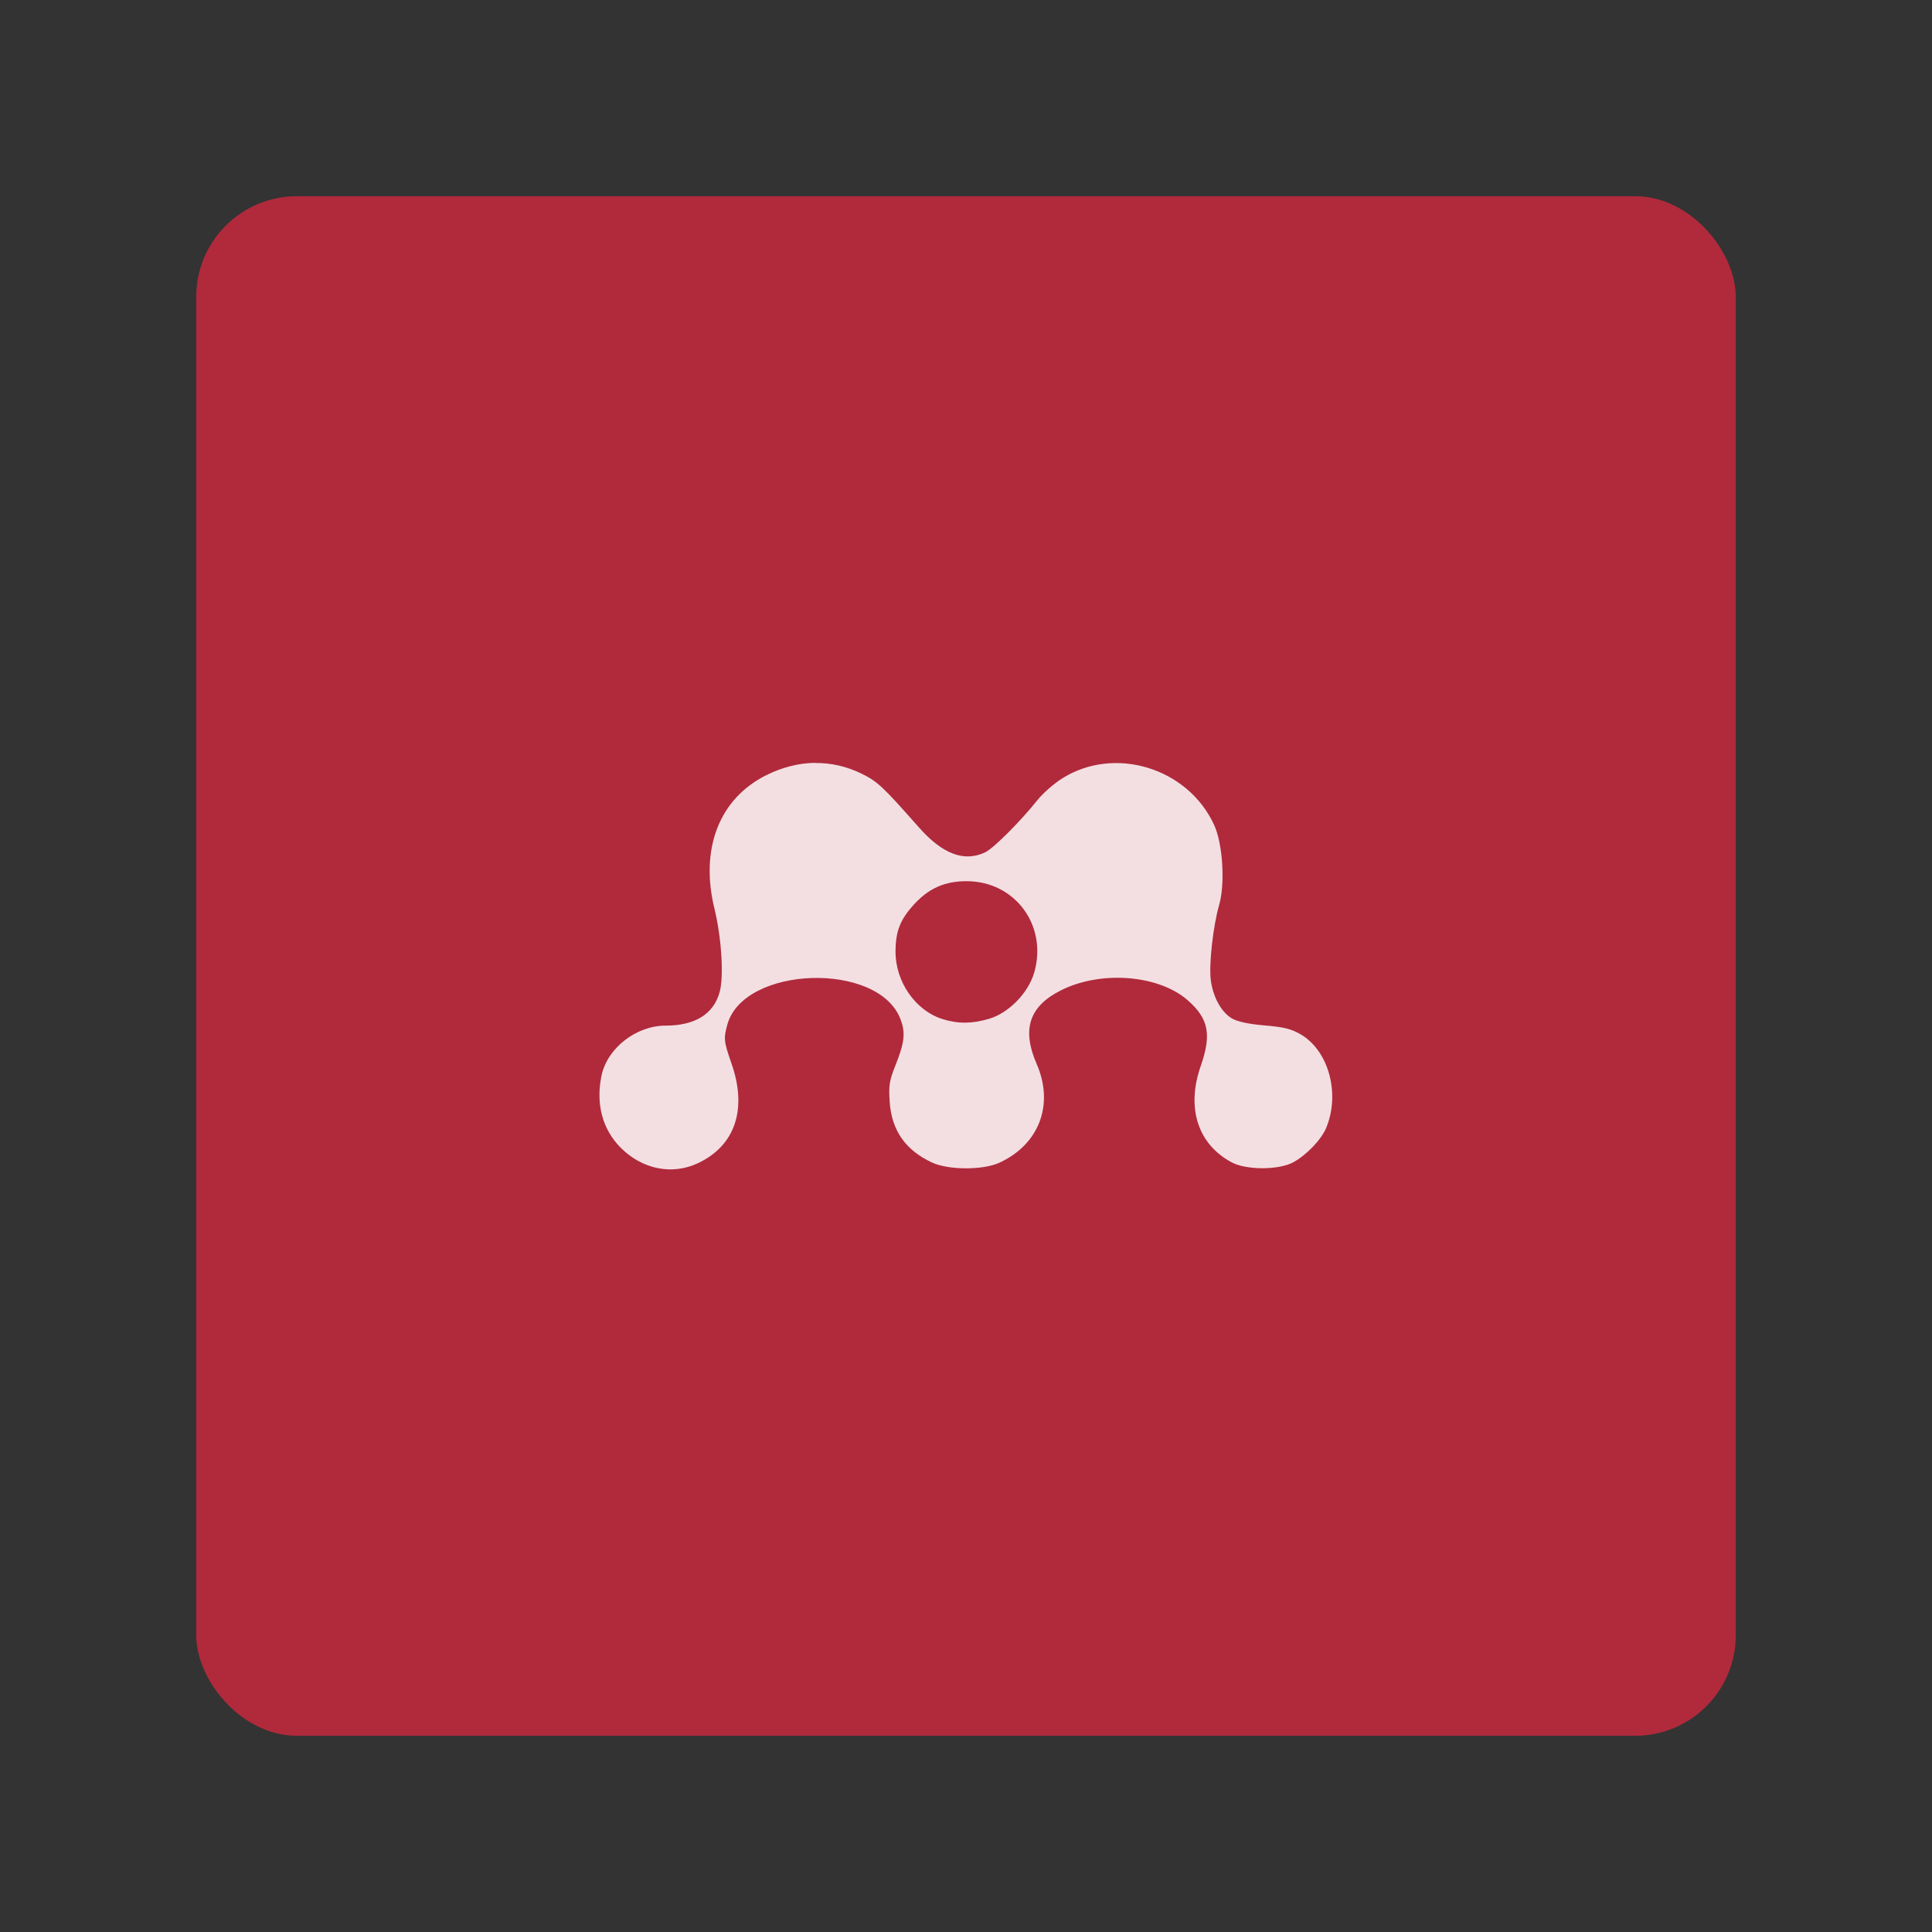 <?xml version="1.0" encoding="UTF-8" standalone="no"?>
<svg
   xmlns:dc="http://purl.org/dc/elements/1.1/"
   xmlns:cc="http://creativecommons.org/ns#"
   xmlns:rdf="http://www.w3.org/1999/02/22-rdf-syntax-ns#"
   xmlns:svg="http://www.w3.org/2000/svg"
   xmlns="http://www.w3.org/2000/svg"
   version="1.1"
   id="svg2"
   viewBox="0 0 192 192"
   height="192"
   width="192">
  <rect x="0" y="0" width="192" height="192" fill="#333333" stroke="none"/>
  <defs
     id="defs18">
    <clipPath
       id="clipPath3357">
      <rect
         y="6"
         x="6"
         rx="6"
         height="84"
         width="84"
         fill="#fff"
         id="rect3359" />
    </clipPath>
    <filter
       color-interpolation-filters="sRGB"
       id="filter3361">
      <feGaussianBlur
         stdDeviation="1.71"
         id="feGaussianBlur3363" />
    </filter>
    <filter
       color-interpolation-filters="sRGB"
       height="1.384"
       width="1.384"
       y="-.192"
       x="-.192"
       id="filter3365">
      <feGaussianBlur
         stdDeviation="5.28"
         id="feGaussianBlur3367" />
    </filter>
    <linearGradient
       gradientTransform="matrix(1.763,0,0,1.763,0.407,84.61)"
       id="0"
       gradientUnits="userSpaceOnUse"
       x1="24.61"
       y1="47.593"
       x2="23.593"
       y2="-.203">
      <stop
         stop-color="#c52828"
         id="stop3370" />
      <stop
         offset="1"
         stop-color="#ff5454"
         id="stop3372" />
    </linearGradient>
    <linearGradient
       gradientUnits="userSpaceOnUse"
       y2="138.66"
       x2="0"
       y1="20.221"
       id="linearGradient3374">
      <stop
         stop-color="#fff"
         id="stop3376" />
      <stop
         offset="1"
         stop-color="#fff"
         stop-opacity="0"
         id="stop3378" />
    </linearGradient>
    <linearGradient
       gradientTransform="scale(1.006.994)"
       gradientUnits="userSpaceOnUse"
       y2="7.02"
       x2="0"
       y1="92.54"
       id="linearGradient3380">
      <stop
         id="stop3382" />
      <stop
         offset="1"
         stop-opacity=".588"
         id="stop3384" />
    </linearGradient>
  </defs>
  <g
     id="g4155">
    <rect
       style="fill:#b02a3c;fill-opacity:1;fill-rule:evenodd;stroke:none"
       id="rect6"
       rx="10"
       y="19.5"
       x="19.5"
       height="153"
       width="153" />
    <g
       transform="matrix(2.023,0,0,2.023,174.611,35.148)"
       id="g3388"
       style="opacity:1;fill:#ffffff">
      <path
         style="color:#000000;fill:#ffffff;fill-opacity:0.848"
         d="m -46.28,20.1 c -0.788,0.012 -1.592,0.212 -2.373,0.598 -2.329,1.151 -3.284,3.625 -2.561,6.574 0.345,1.41 0.465,3.314 0.256,4.081 -0.296,1.086 -1.203,1.655 -2.664,1.656 -1.443,0.002 -2.862,1.109 -3.142,2.459 -0.287,1.38 0.041,2.631 0.939,3.534 1.056,1.063 2.521,1.362 3.791,0.768 1.838,-0.86 2.44,-2.656 1.656,-4.9 -0.378,-1.082 -0.395,-1.227 -0.205,-1.912 0.805,-2.899 7.419,-3.112 8.503,-0.273 0.256,0.671 0.214,1.13 -0.256,2.305 -0.288,0.719 -0.323,0.97 -0.273,1.742 0.09,1.41 0.766,2.398 2.1,3.01 0.812,0.37 2.499,0.368 3.295,0 1.957,-0.904 2.692,-2.865 1.827,-4.849 -0.743,-1.704 -0.367,-2.836 1.195,-3.62 1.966,-0.986 4.805,-0.761 6.232,0.495 1.021,0.899 1.173,1.677 0.632,3.227 -0.719,2.058 -0.143,3.838 1.52,4.73 0.718,0.385 2.305,0.385 3.02,0 0.649,-0.349 1.383,-1.115 1.622,-1.69 0.699,-1.677 0.127,-3.788 -1.246,-4.593 -0.475,-0.278 -0.833,-0.363 -1.793,-0.444 -0.781,-0.066 -1.327,-0.189 -1.588,-0.341 -0.521,-0.304 -0.937,-1.058 -1.042,-1.895 -0.095,-0.762 0.117,-2.661 0.41,-3.671 0.303,-1.044 0.182,-3 -0.239,-3.927 -1.289,-2.831 -4.931,-3.939 -7.513,-2.271 -0.405,0.262 -0.924,0.727 -1.161,1.024 -0.83,1.045 -2.167,2.383 -2.578,2.578 -1.035,0.491 -2.097,0.089 -3.261,-1.229 -1.759,-1.992 -2.02,-2.244 -2.8,-2.629 -0.736,-0.362 -1.517,-0.542 -2.305,-0.529 m 7.444,5.805 c 2.383,-0.004 4,2.175 3.33,4.491 -0.294,1.01 -1.257,1.988 -2.22,2.271 -0.824,0.242 -1.503,0.254 -2.271,0.017 -1.335,-0.411 -2.331,-1.834 -2.322,-3.33 0.006,-1 0.23,-1.571 0.922,-2.322 0.723,-0.784 1.505,-1.125 2.561,-1.127"
         id="path3390" />
    </g>
  </g>
</svg>
